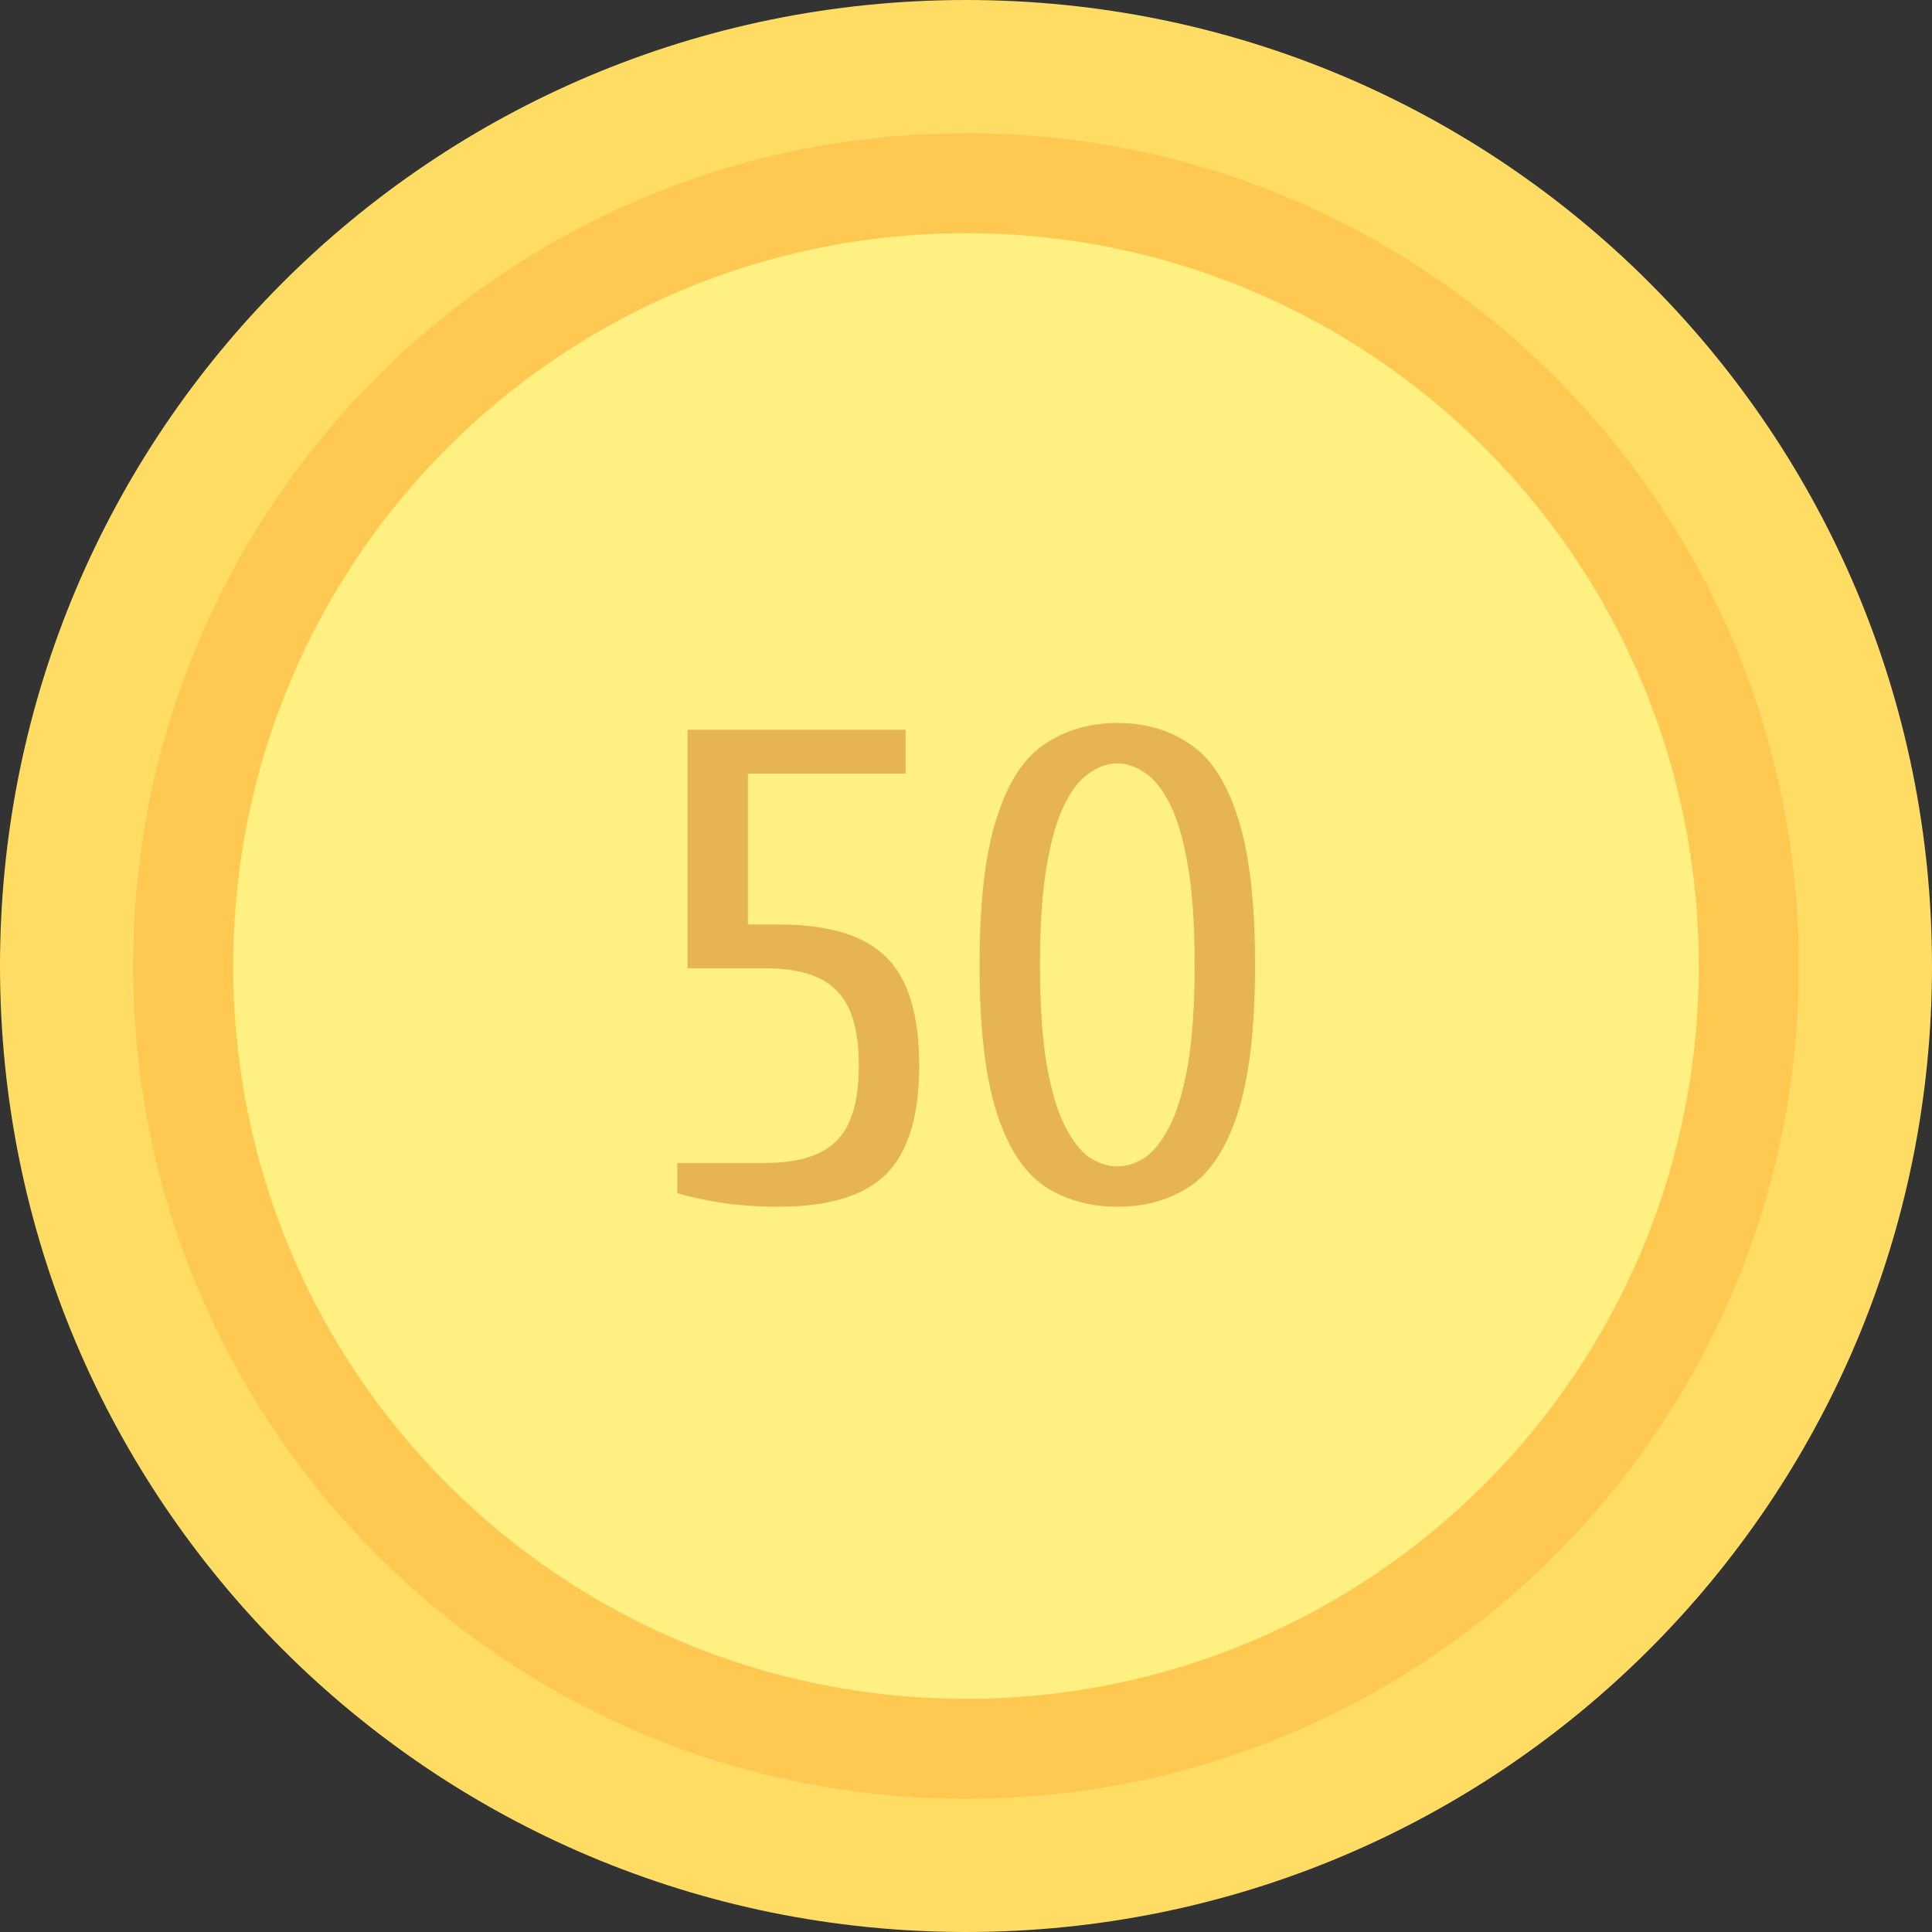 <svg version="1.2" xmlns="http://www.w3.org/2000/svg" viewBox="0 0 512 512" width="512" height="512">
	<rect x="0" y="0" width="512" height="512" fill="#333333" stroke="none"/>
	<title>money-svg</title>
	<style>
		tspan { white-space:pre } 
		.s0 { fill: #ffdc64 } 
		.s1 { fill: #ffc850 } 
		.s2 { fill: #fff082 } 
		.s3 { fill: #e7b452 } 
	</style>
	<g id="svg__coin">
		<path id="Layer" class="s0" d="m256 512c-141.6 0-256-114.4-256-256 0-141.6 114.4-256 256-256 141.6 0 256 114.4 256 256 0 141.6-114.4 256-256 256z"/>
		<path id="Layer" class="s1" d="m256 476.7c-122 0-220.7-98.7-220.7-220.7 0-122 98.7-220.7 220.7-220.7 122 0 220.7 98.7 220.7 220.7 0 122-98.7 220.7-220.7 220.7z"/>
		<path id="Layer" class="s2" d="m256 450.2c-107.4 0-194.2-86.8-194.2-194.2 0-107.4 86.8-194.2 194.2-194.2 107.4 0 194.2 86.8 194.2 194.2 0 107.4-86.8 194.2-194.2 194.2z"/>
		<g id="text svg">
			<path id="50" fill-rule="evenodd" class="s3" d="m206.2 319.8q-8 0-15.3-1.1-7.3-1.2-11.4-2.5v-8h23.2q13.3 0 19-5.9 5.9-5.8 5.9-19.9 0-14.1-5.9-19.9-5.7-5.9-19-5.9h-20.5v-63.2h57.8v11.6h-41.8v40h8q20.1 0 28.7 8.7 8.7 8.6 8.7 28.7 0 19.9-8.7 28.7-8.6 8.7-28.7 8.7zm89.9 0q-11 0-19.4-5.5-8.2-5.7-12.6-19.6-4.5-14.1-4.5-39 0-24.9 4.5-38.8 4.4-14.1 12.6-19.6 8.4-5.7 19.4-5.7 11.2 0 19.4 5.7 8.2 5.5 12.6 19.6 4.5 13.9 4.5 38.8 0 24.9-4.5 39-4.4 13.9-12.6 19.6-8.2 5.5-19.4 5.5zm0-10.7q3.7 0 7.3-2.3 3.6-2.5 6.6-8.4 3-5.9 4.8-16.2 1.8-10.5 1.8-26.5 0-16-1.8-26.3-1.8-10.5-4.8-16.4-3-5.9-6.6-8.2-3.6-2.5-7.3-2.5-3.7 0-7.3 2.5-3.6 2.3-6.6 8.2-3 5.9-4.8 16.4-1.8 10.3-1.8 26.3 0 16 1.8 26.5 1.8 10.3 4.8 16.2 3 5.9 6.6 8.4 3.6 2.3 7.3 2.3z"/>
		</g>
	</g>
</svg>
